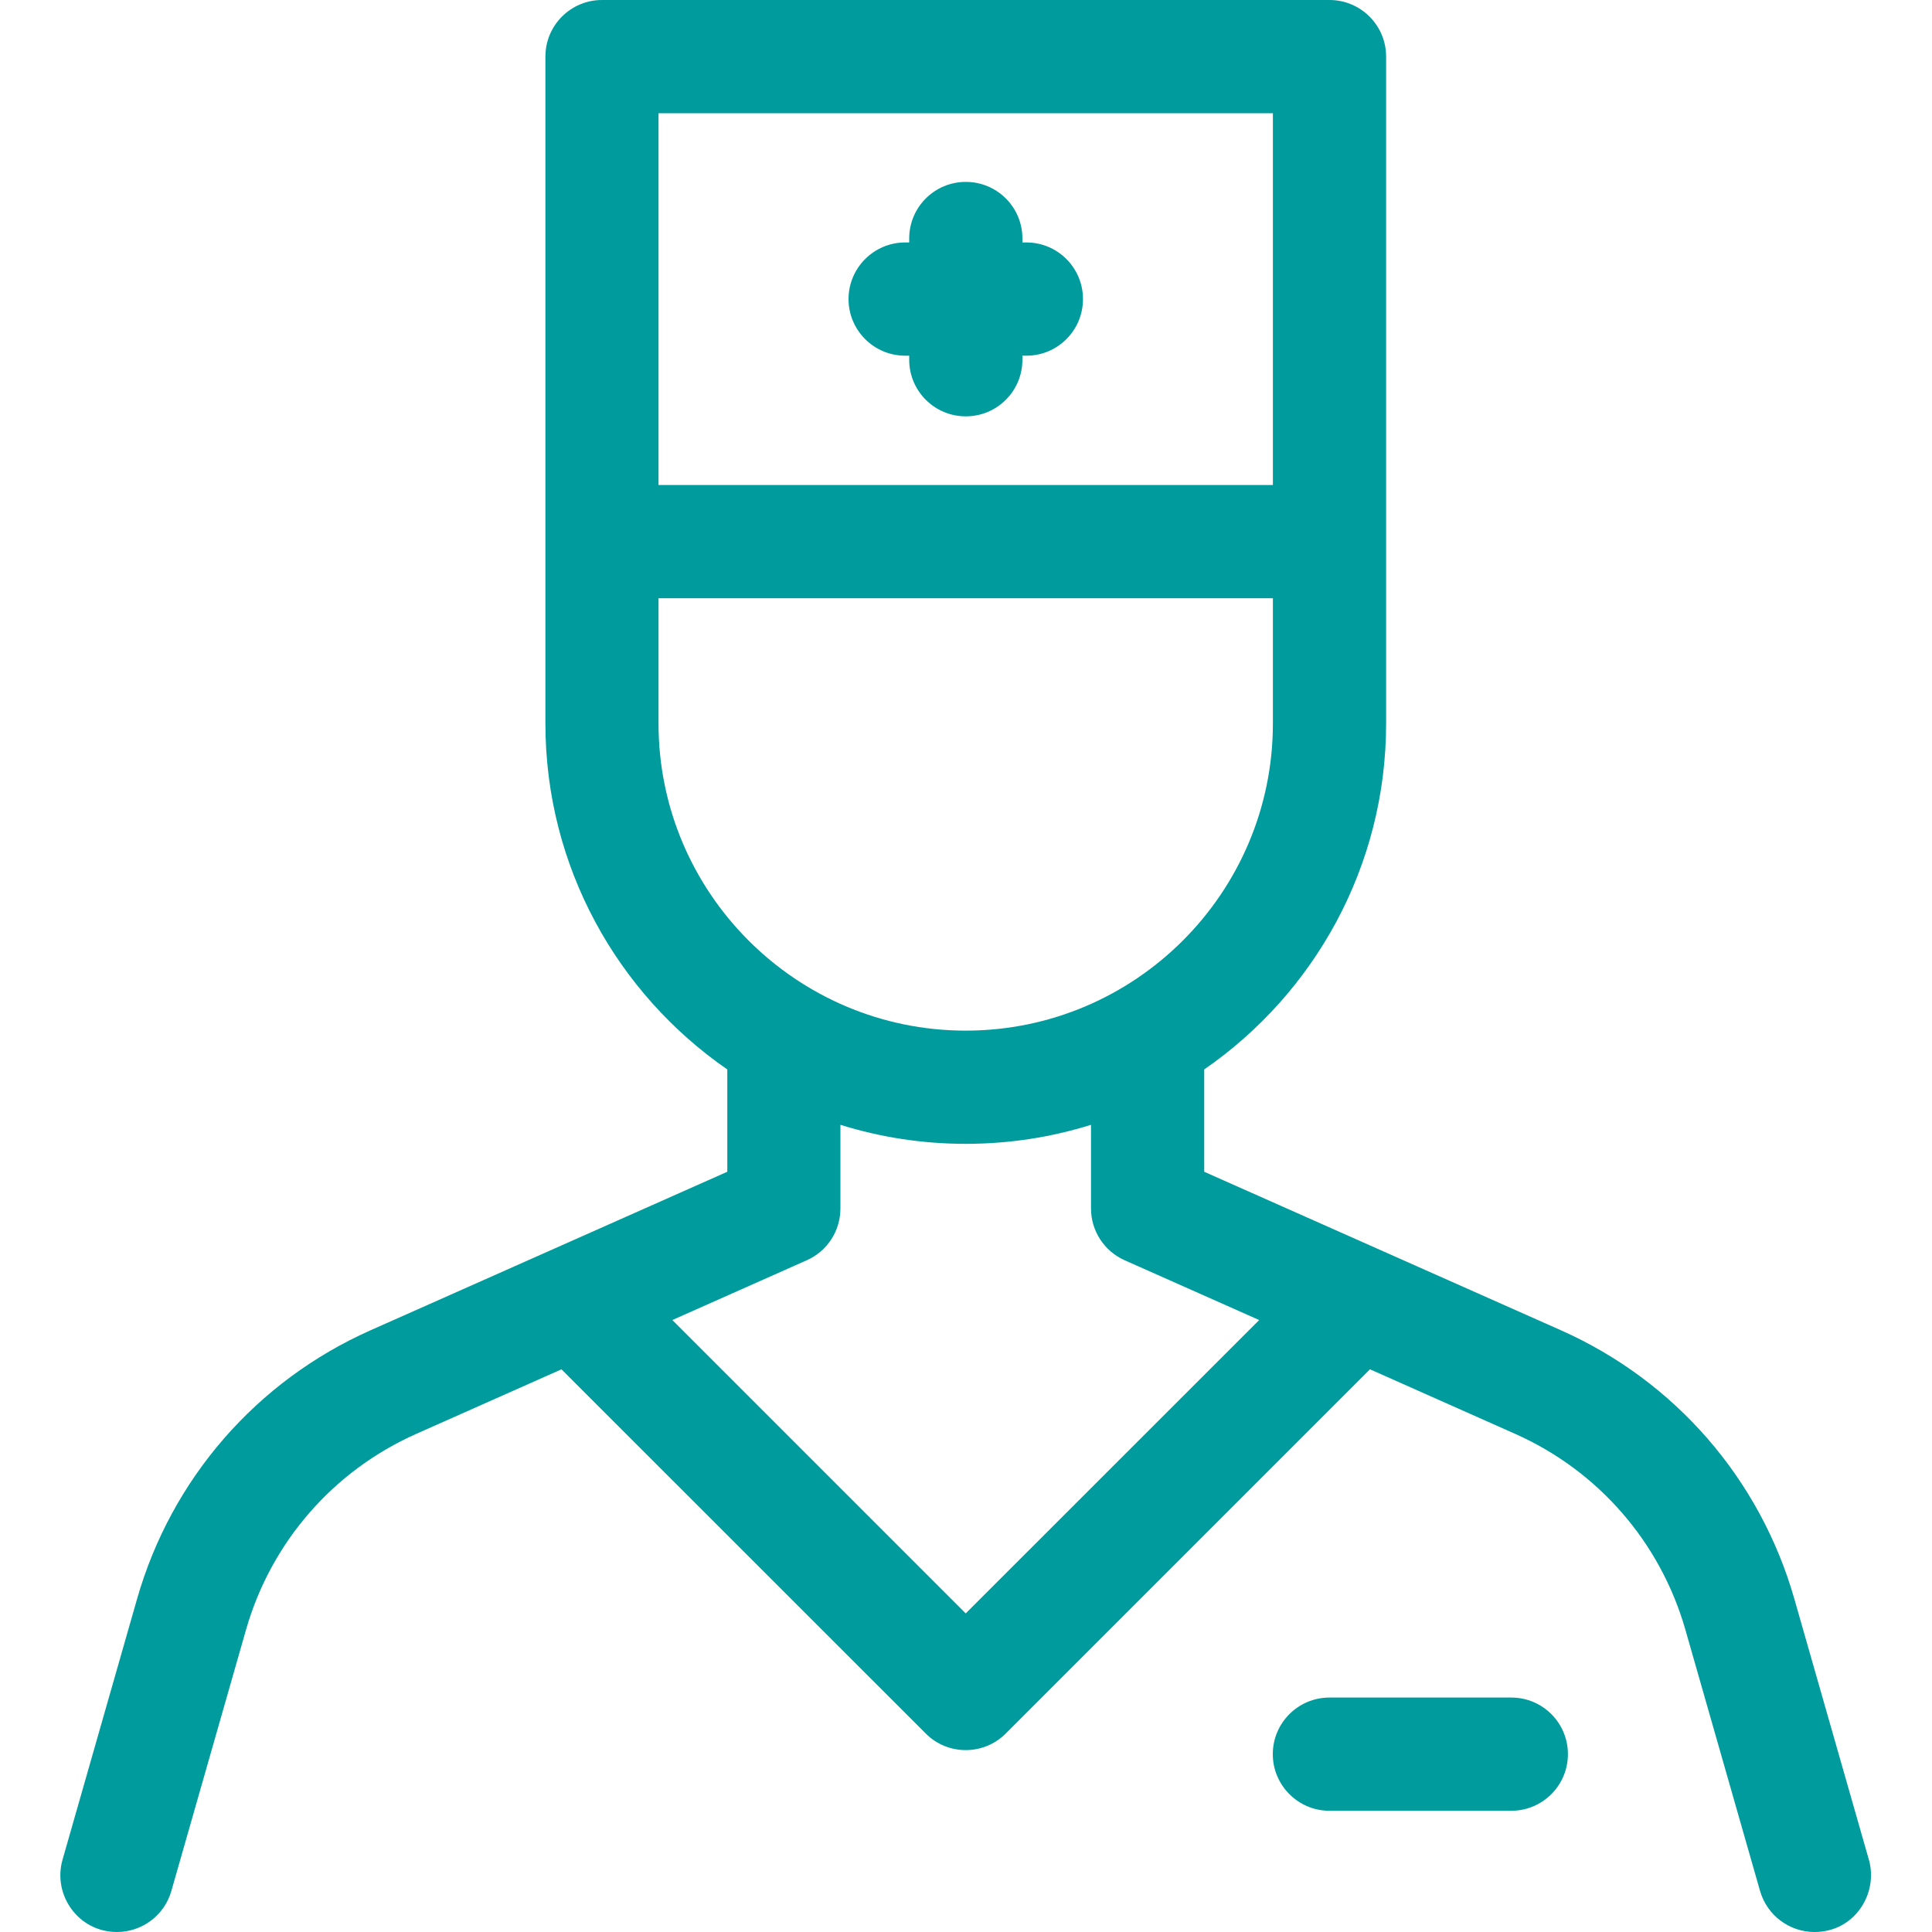 <svg width="20" height="20" viewBox="0 0 20 20" fill="none" xmlns="http://www.w3.org/2000/svg">
<path d="M10.626 2.51H10.584V2.469C10.584 2.145 10.322 1.883 9.998 1.883C9.674 1.883 9.412 2.145 9.412 2.469V2.51H9.37C9.047 2.51 8.784 2.773 8.784 3.096C8.784 3.42 9.047 3.682 9.37 3.682H9.412V3.724C9.412 4.048 9.674 4.31 9.998 4.31C10.322 4.31 10.584 4.048 10.584 3.724V3.682H10.626C10.949 3.682 11.211 3.42 11.211 3.096C11.211 2.773 10.949 2.51 10.626 2.51Z" fill="#009C9D"/>
<path d="M19.347 19.253L18.575 16.552C18.22 15.309 17.339 14.296 16.159 13.771L12.466 12.13V11.071C13.603 10.285 14.349 8.973 14.349 7.489V0.586C14.349 0.262 14.086 0 13.763 0H6.232C5.908 0 5.646 0.262 5.646 0.586V7.489C5.646 8.973 6.392 10.285 7.529 11.071V12.13L3.836 13.771C2.655 14.296 1.774 15.309 1.419 16.552L0.647 19.253C0.544 19.614 0.808 20 1.211 20C1.466 20 1.701 19.832 1.774 19.575L2.546 16.874C2.805 15.966 3.449 15.225 4.312 14.842L5.813 14.175C5.814 14.176 5.816 14.178 5.817 14.18L9.583 17.945C9.697 18.06 9.847 18.117 9.997 18.117C10.147 18.117 10.297 18.06 10.412 17.945L14.177 14.18C14.179 14.178 14.18 14.176 14.182 14.175L15.682 14.842C16.545 15.225 17.189 15.966 17.448 16.874L18.22 19.575C18.294 19.832 18.528 20 18.783 20C19.204 20 19.445 19.597 19.347 19.253ZM6.817 1.172H13.177V5.021H6.817V1.172ZM6.817 7.489V6.193H13.177V7.489C13.177 9.243 11.751 10.669 9.997 10.669C8.244 10.669 6.817 9.243 6.817 7.489ZM9.997 16.702L6.96 13.665L8.352 13.046C8.564 12.952 8.7 12.742 8.7 12.51V11.644C9.11 11.772 9.546 11.841 9.997 11.841C10.449 11.841 10.884 11.772 11.294 11.644V12.51C11.294 12.742 11.431 12.952 11.642 13.046L13.035 13.665L9.997 16.702Z" fill="#009C9D"/>
<path d="M15.645 17.573H13.762C13.439 17.573 13.176 17.835 13.176 18.159C13.176 18.482 13.439 18.745 13.762 18.745H15.645C15.969 18.745 16.231 18.482 16.231 18.159C16.231 17.835 15.969 17.573 15.645 17.573Z" fill="#009C9D"/>
</svg>
